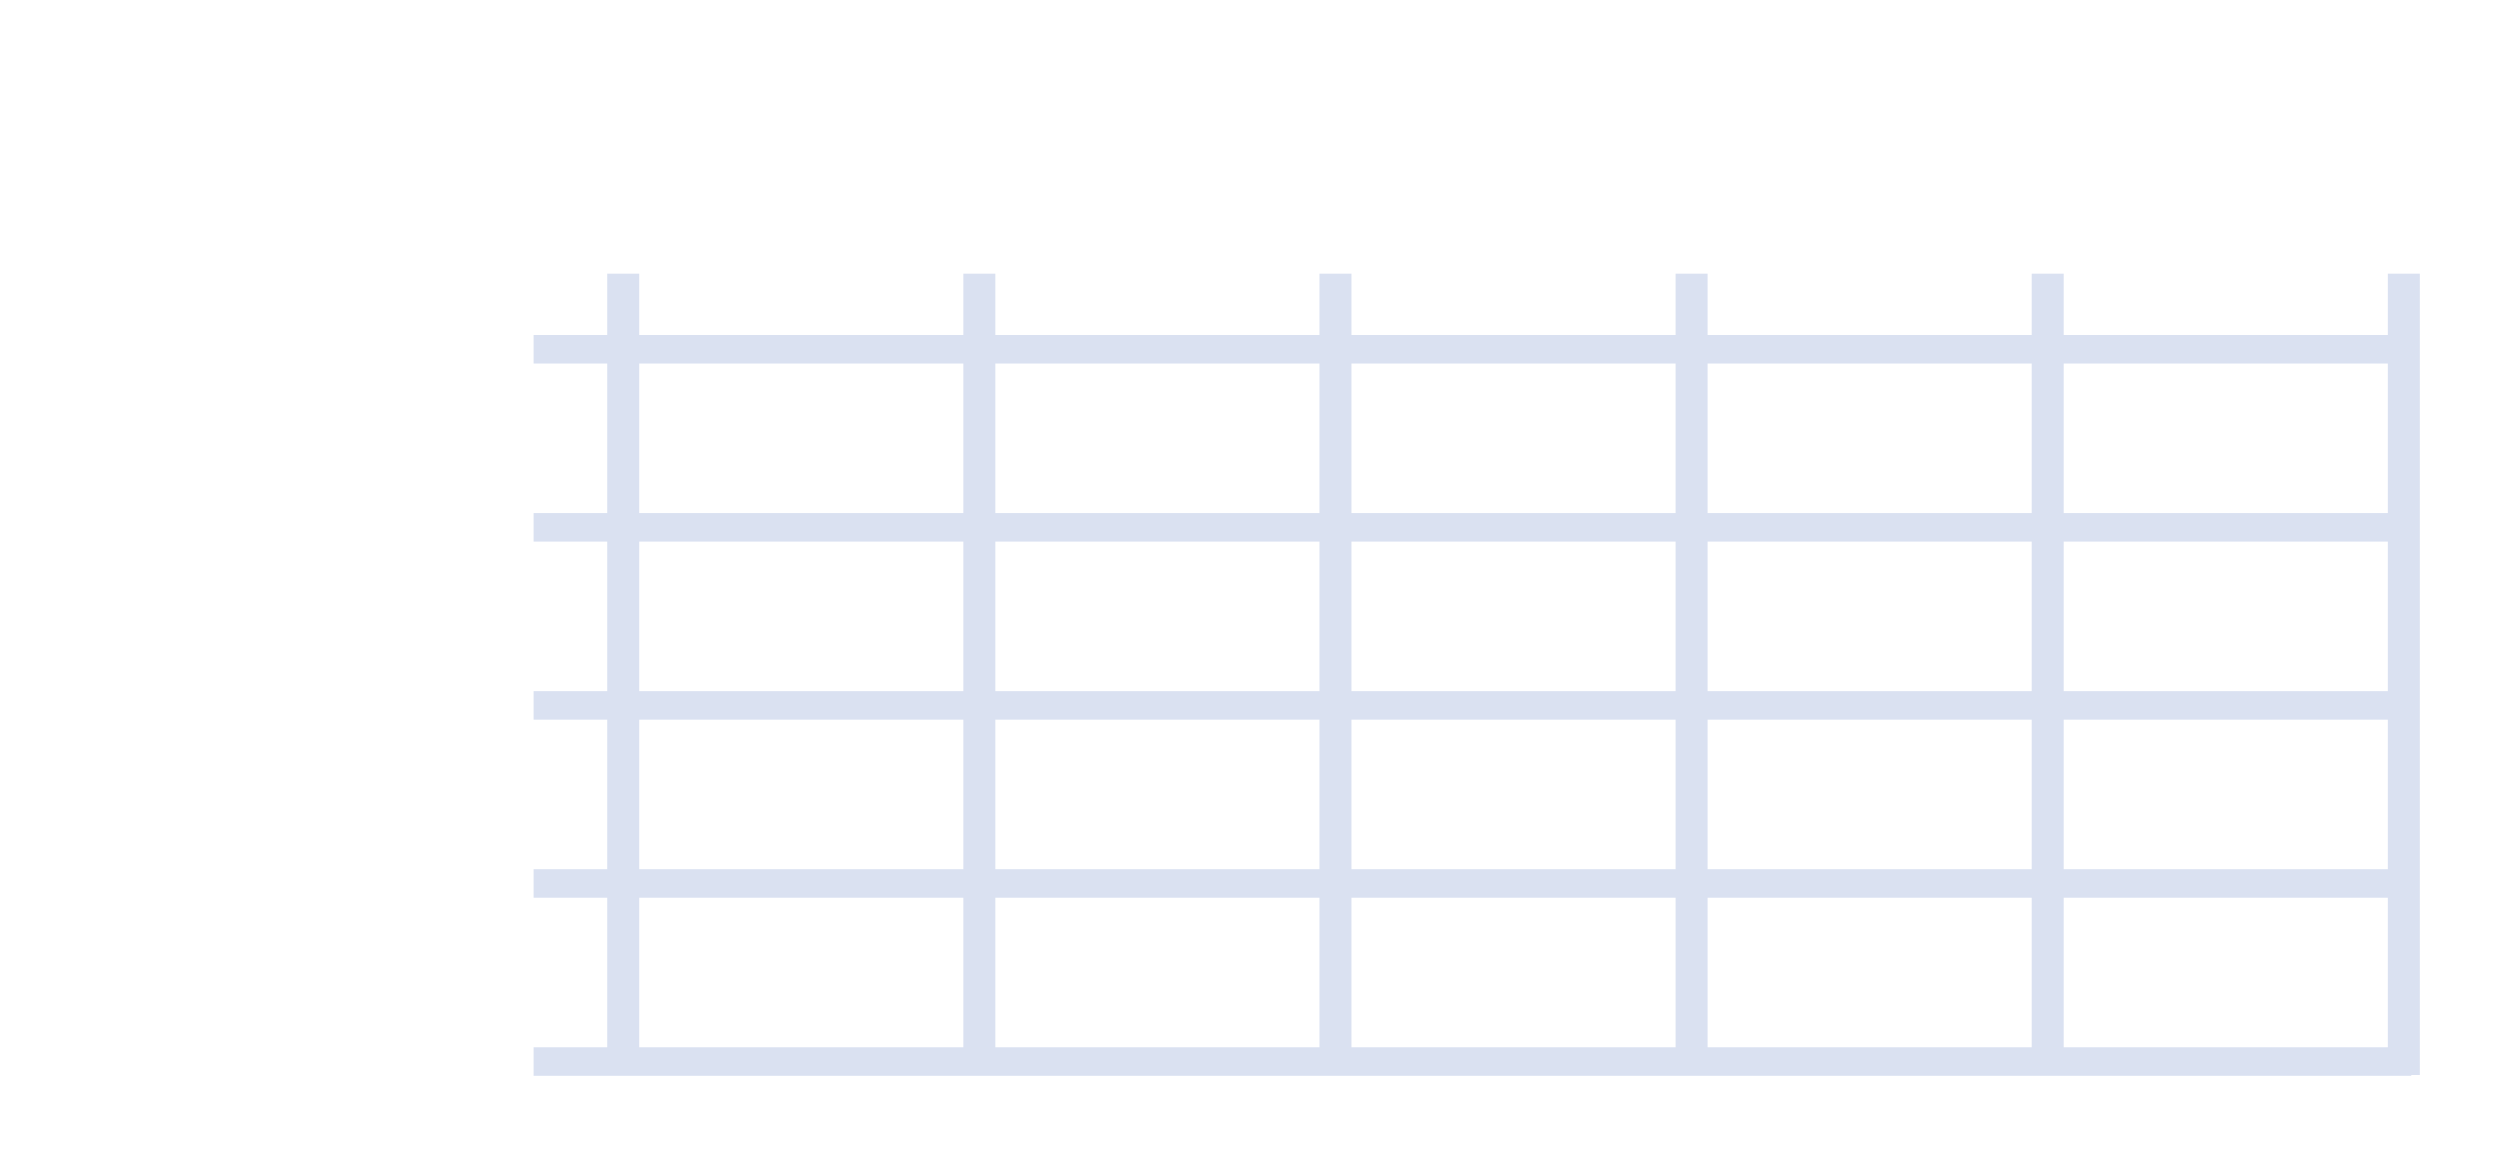 <?xml version="1.0" encoding="UTF-8" standalone="no"?><!DOCTYPE svg PUBLIC "-//W3C//DTD SVG 1.1//EN" "http://www.w3.org/Graphics/SVG/1.1/DTD/svg11.dtd">
<svg width="100%" height="100%" viewBox="0 0 1521 700" version="1.1" xmlns="http://www.w3.org/2000/svg" xmlns:xlink="http://www.w3.org/1999/xlink" xml:space="preserve" xmlns:serif="http://www.serif.com/" style="fill-rule:evenodd;clip-rule:evenodd;stroke-linecap:square;stroke-linejoin:round;stroke-miterlimit:1.5;">
	<path d="M333.333,212.5l1125,0" style="fill:none;stroke:#dae1f1;stroke-width:17.38px;"/>
	<path d="M333.333,320.833l1125,0" style="fill:none;stroke:#dae1f1;stroke-width:17.38px;"/>
	<path d="M333.333,429.167l1125,-0" style="fill:none;stroke:#dae1f1;stroke-width:17.38px;"/>
	<path d="M333.333,537.5l1125,0" style="fill:none;stroke:#dae1f1;stroke-width:17.38px;"/>
	<path d="M333.333,645.833l1125,0" style="fill:none;stroke:#dae1f1;stroke-width:17.38px;"/>
	<path d="M1245.83,176.246l0,468.058" style="fill:none;stroke:#dae1f1;stroke-width:19.47px;"/>
	<path d="M1462.5,176.246l0,468.058" style="fill:none;stroke:#dae1f1;stroke-width:19.47px;"/>
	<path d="M1029.17,176.246l-0,468.058" style="fill:none;stroke:#dae1f1;stroke-width:19.47px;"/>
	<path d="M812.5,176.246l0,468.058" style="fill:none;stroke:#dae1f1;stroke-width:19.47px;"/>
	<path d="M595.833,176.246l0,468.058" style="fill:none;stroke:#dae1f1;stroke-width:19.47px;"/>
	<path d="M379.167,176.246l-0,468.058" style="fill:none;stroke:#dae1f1;stroke-width:19.47px;"/>
</svg>